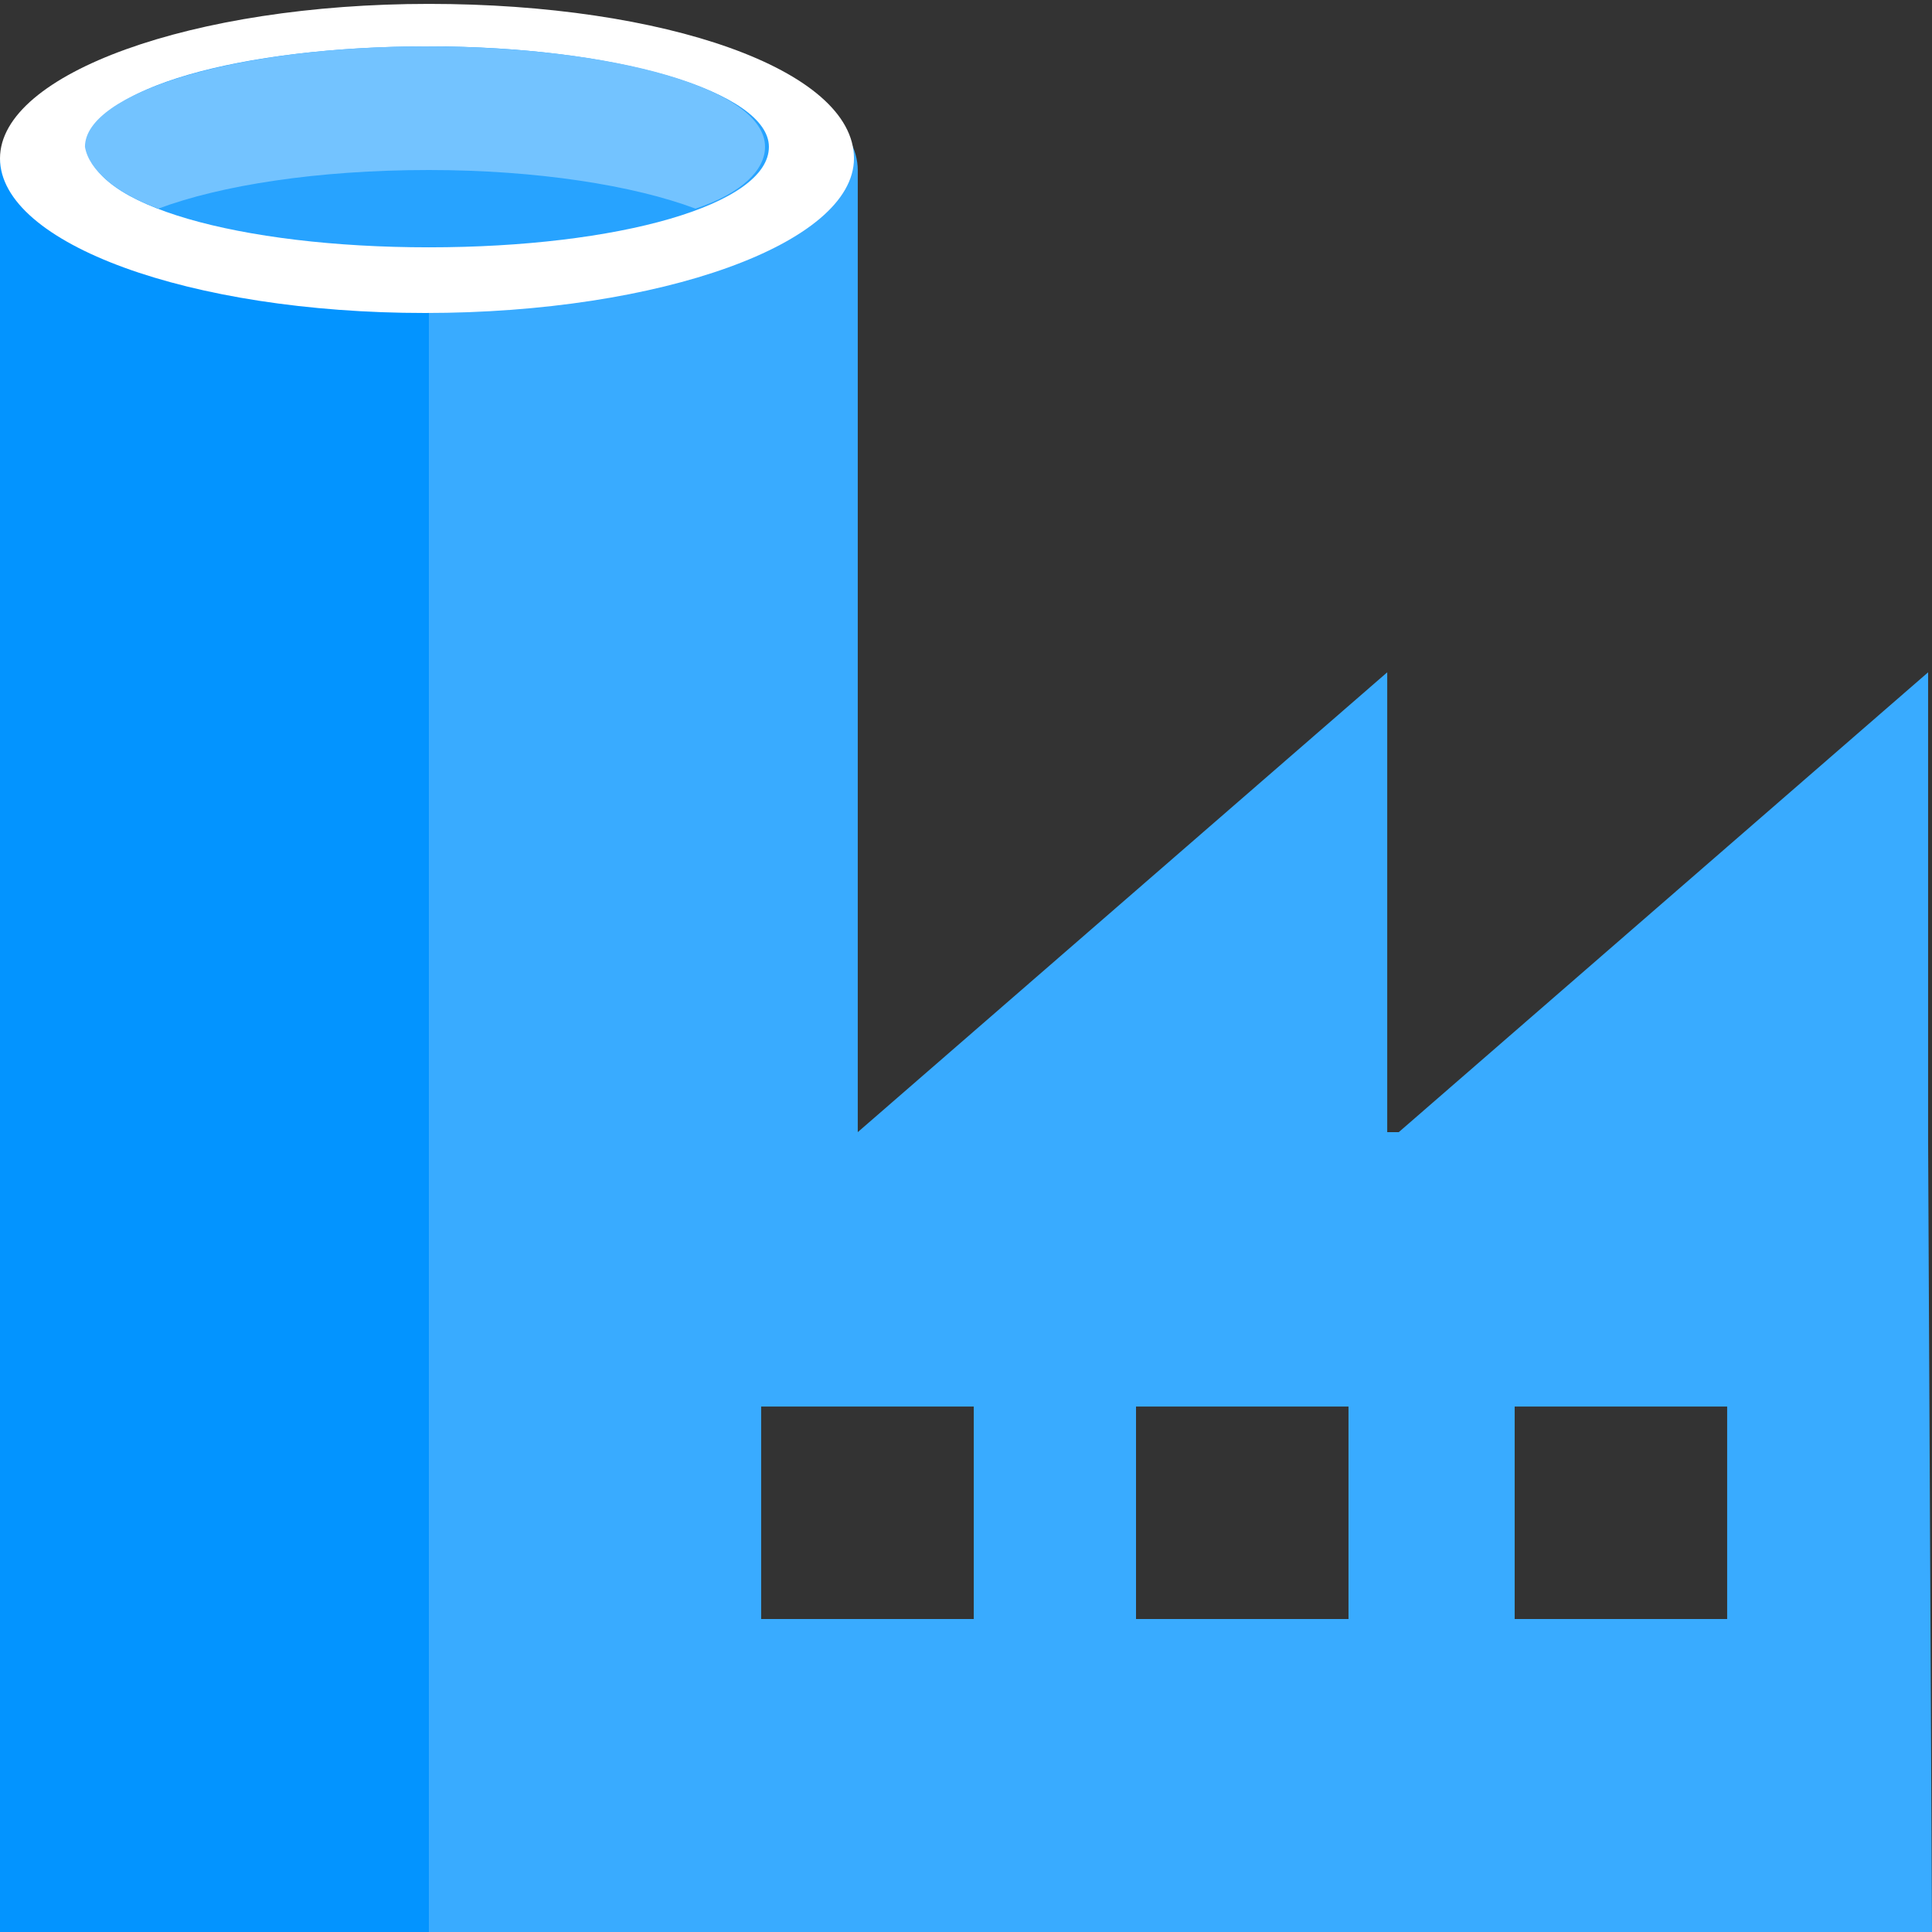 <?xml version="1.0" encoding="UTF-8"?>
<svg xmlns="http://www.w3.org/2000/svg" xmlns:xlink="http://www.w3.org/1999/xlink" width="70pt" height="70pt" viewBox="0 0 70 70" version="1.1">
<rect x="0" y="0" width="70" height="70" fill="#333333" stroke="none"/>
<g id="surface1">
<path style=" stroke:none;fill-rule:nonzero;fill:rgb(57,171,255);fill-opacity:1;" d="M 69.859 41.301 L 69.859 24.359 L 50.68 41.02 L 50.262 41.02 L 50.262 24.359 L 31.078 41.02 L 31.078 6.16 C 31.078 3.219 24.5 0.281 15.82 0.281 C 7.141 0.281 0 3.078 0 6.16 L 0 70 L 70 70 Z M 15.82 8.961 C 9.52 8.961 4.48 7.422 4.48 5.738 C 4.48 4.059 9.52 2.52 15.82 2.52 C 22.121 2.52 27.16 3.922 27.16 5.738 C 27.02 7.422 21.98 8.961 15.82 8.961 Z M 48.859 58.66 L 41.16 58.66 L 41.16 50.961 L 48.859 50.961 Z M 35.281 58.66 L 27.578 58.66 L 27.578 50.961 L 35.281 50.961 Z M 54.879 58.66 L 54.879 50.961 L 62.578 50.961 L 62.578 58.66 Z M 54.879 58.66 "/>
<path style=" stroke:none;fill-rule:nonzero;fill:rgb(3,148,255);fill-opacity:1;" d="M 0 5.738 L 15.539 5.738 L 15.539 70 L 0 70 Z M 0 5.738 "/>
<path style=" stroke:none;fill-rule:nonzero;fill:rgb(255,255,255);fill-opacity:1;" d="M 30.941 5.738 C 30.941 8.82 23.941 11.34 15.398 11.34 C 6.859 11.34 0 8.82 0 5.738 C 0 2.66 7 0.141 15.539 0.141 C 24.078 0.141 30.941 2.52 30.941 5.738 "/>
<path style=" stroke:none;fill-rule:nonzero;fill:rgb(39,163,255);fill-opacity:1;" d="M 27.859 5.32 C 27.859 7.422 22.398 8.961 15.539 8.961 C 8.68 8.961 3.219 7.422 3.219 5.32 C 3.219 3.219 8.68 1.68 15.539 1.68 C 22.398 1.68 27.859 3.359 27.859 5.32 "/>
<path style=" stroke:none;fill-rule:nonzero;fill:rgb(115,195,255);fill-opacity:1;" d="M 25.199 7.559 C 26.879 7 27.719 6.16 27.719 5.32 C 27.719 3.219 22.262 1.68 15.398 1.68 C 8.539 1.68 3.078 3.359 3.078 5.32 C 3.219 6.16 4.199 7 5.738 7.559 C 7.98 6.719 11.48 6.16 15.539 6.16 C 19.461 6.16 22.961 6.719 25.199 7.559 "/>
</g>
</svg>
